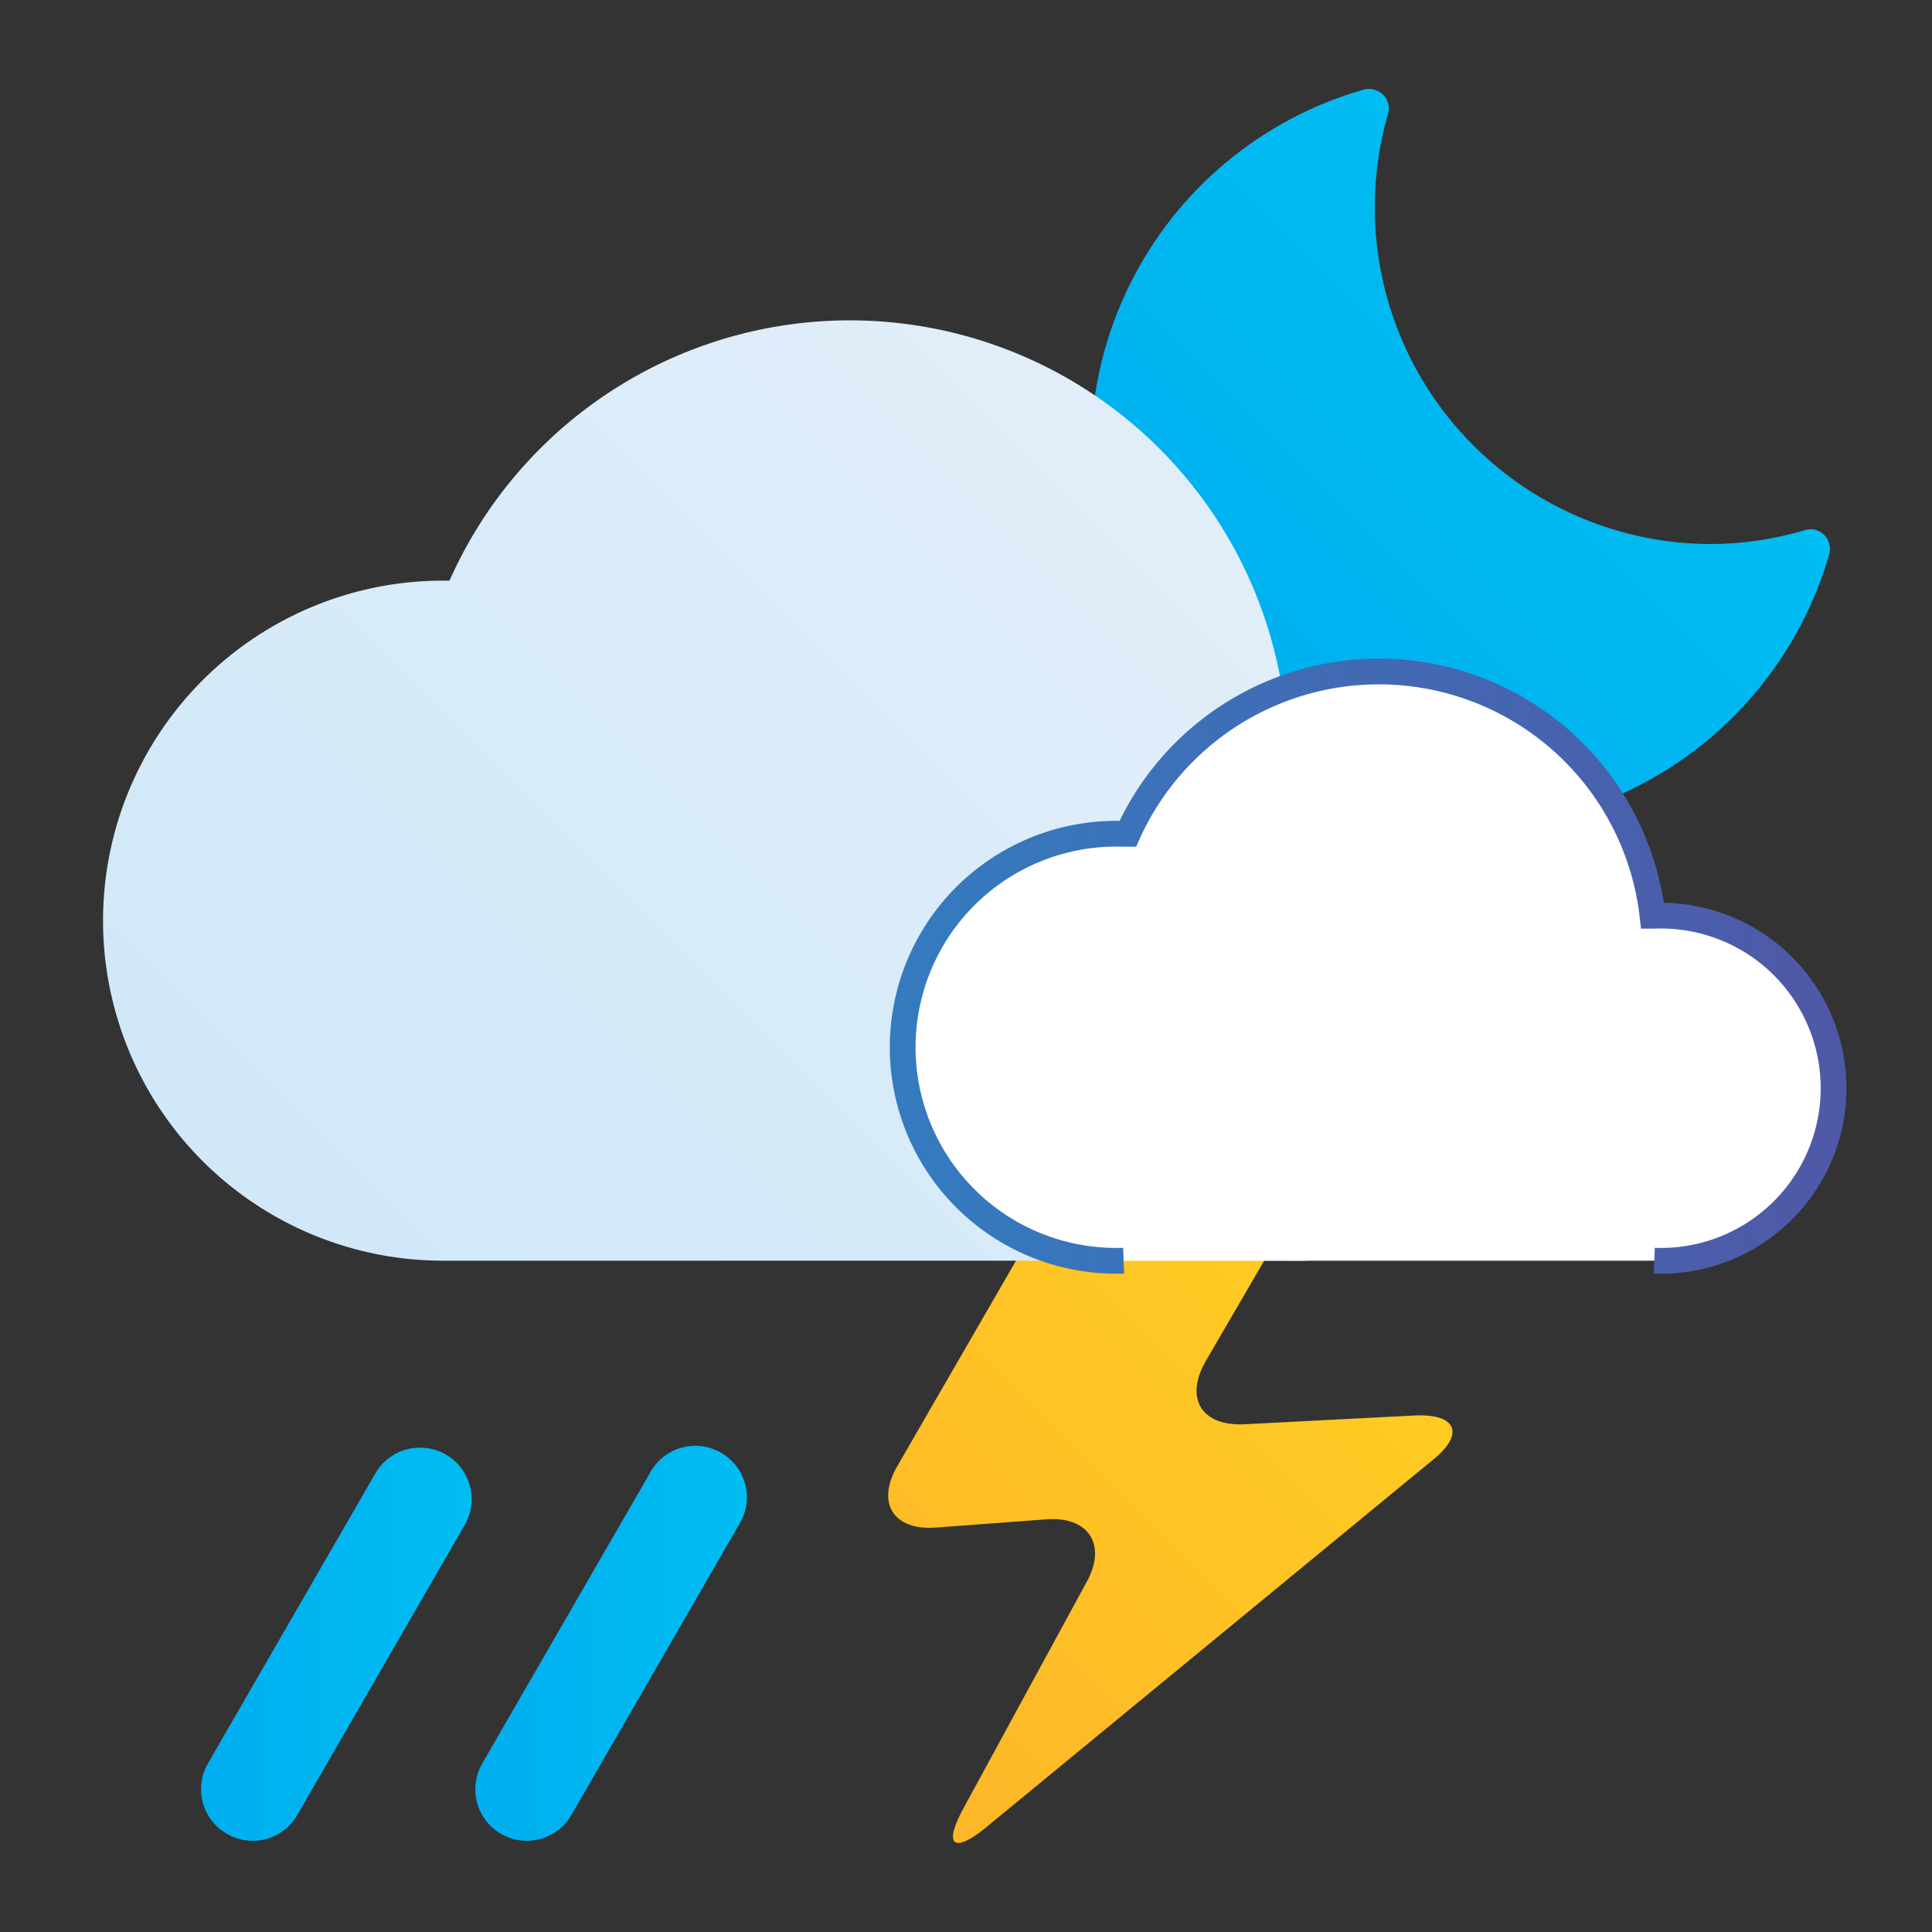 <svg xmlns="http://www.w3.org/2000/svg" xmlns:xlink="http://www.w3.org/1999/xlink" viewBox="0 0 75 75"><rect x="0" y="0" width="75" height="75" fill="#333333" stroke="none"/><defs><style>.cls-1{fill:url(#New_Gradient_Swatch_1);}.cls-2{fill:url(#New_Gradient_Swatch_copy);}.cls-3{fill:url(#New_Gradient_Swatch_copy_2);}.cls-4{fill:#fff;stroke-miterlimit:10;stroke:url(#linear-gradient);}.cls-5{fill:url(#New_Gradient_Swatch_copy-2);}.cls-6{fill:url(#New_Gradient_Swatch_copy-3);}</style><linearGradient id="New_Gradient_Swatch_1" x1="32.79" y1="67.22" x2="52" y2="48.02" gradientUnits="userSpaceOnUse"><stop offset="0" stop-color="#fdb728"/><stop offset="1" stop-color="#ffcd23"/></linearGradient><linearGradient id="New_Gradient_Swatch_copy" x1="46.62" y1="27.84" x2="62.22" y2="12.23" gradientUnits="userSpaceOnUse"><stop offset="0" stop-color="#00aeef"/><stop offset="1" stop-color="#00bdf2"/></linearGradient><linearGradient id="New_Gradient_Swatch_copy_2" x1="15.8" y1="53.01" x2="48.17" y2="20.65" gradientUnits="userSpaceOnUse"><stop offset="0" stop-color="#d0e8f8"/><stop offset="1" stop-color="#e1eef9"/></linearGradient><linearGradient id="linear-gradient" x1="34.83" y1="37.5" x2="71.42" y2="37.5" gradientUnits="userSpaceOnUse"><stop offset="0" stop-color="#347bbf"/><stop offset="1" stop-color="#4f58a7"/></linearGradient><linearGradient id="New_Gradient_Swatch_copy-2" x1="7.82" y1="63.83" x2="18.31" y2="63.83" xlink:href="#New_Gradient_Swatch_copy"/><linearGradient id="New_Gradient_Swatch_copy-3" x1="18.45" y1="63.83" x2="28.95" y2="63.83" xlink:href="#New_Gradient_Swatch_copy"/></defs><g id="Icons"><g id="Mix_Rainfall_Night" data-name="Mix Rainfall Night"><path class="cls-1" d="M44.6,45.2a5.76,5.76,0,0,0-4.5,2.6l-5.27,9.12c-.82,1.43-.15,2.5,1.5,2.38l4.3-.32c1.64-.12,2.34,1,1.56,2.42L37.4,70.2c-.79,1.45-.39,1.78.89.73L55.59,56.7c1.27-1,1-1.83-.68-1.75l-6.61.34c-1.65.08-2.32-1-1.5-2.44l2.91-5c.83-1.43.15-2.6-1.5-2.6Z"/><path class="cls-2" d="M56.94,32.12a14.6,14.6,0,0,1-4-28.64.77.77,0,0,1,.75.2.74.74,0,0,1,.19.75A13.07,13.07,0,0,0,66.41,21.12,13.18,13.18,0,0,0,70,20.6a.76.76,0,0,1,1,.95A14.67,14.67,0,0,1,56.94,32.12Z"/><path class="cls-3" d="M50,48.94a10.67,10.67,0,1,0,0-21.33h-.11a17,17,0,0,0-32.44-5.07H17.2a13.2,13.2,0,0,0,0,26.4"/><path class="cls-4" d="M64.22,48.94a6.7,6.7,0,1,0,0-13.39h-.07a10.69,10.69,0,0,0-20.37-3.18h-.16a8.29,8.29,0,1,0,0,16.57"/><path class="cls-5" d="M9.81,71.46a2,2,0,0,1-1-.27,2,2,0,0,1-.74-2.73l6.5-11.26a2,2,0,0,1,3.47,2l-6.5,11.26A2,2,0,0,1,9.81,71.46Z"/><path class="cls-6" d="M20.45,71.46a2,2,0,0,1-1.73-3l6.5-11.26a2,2,0,1,1,3.46,2l-6.5,11.26A2,2,0,0,1,20.45,71.46Z"/></g></g></svg>